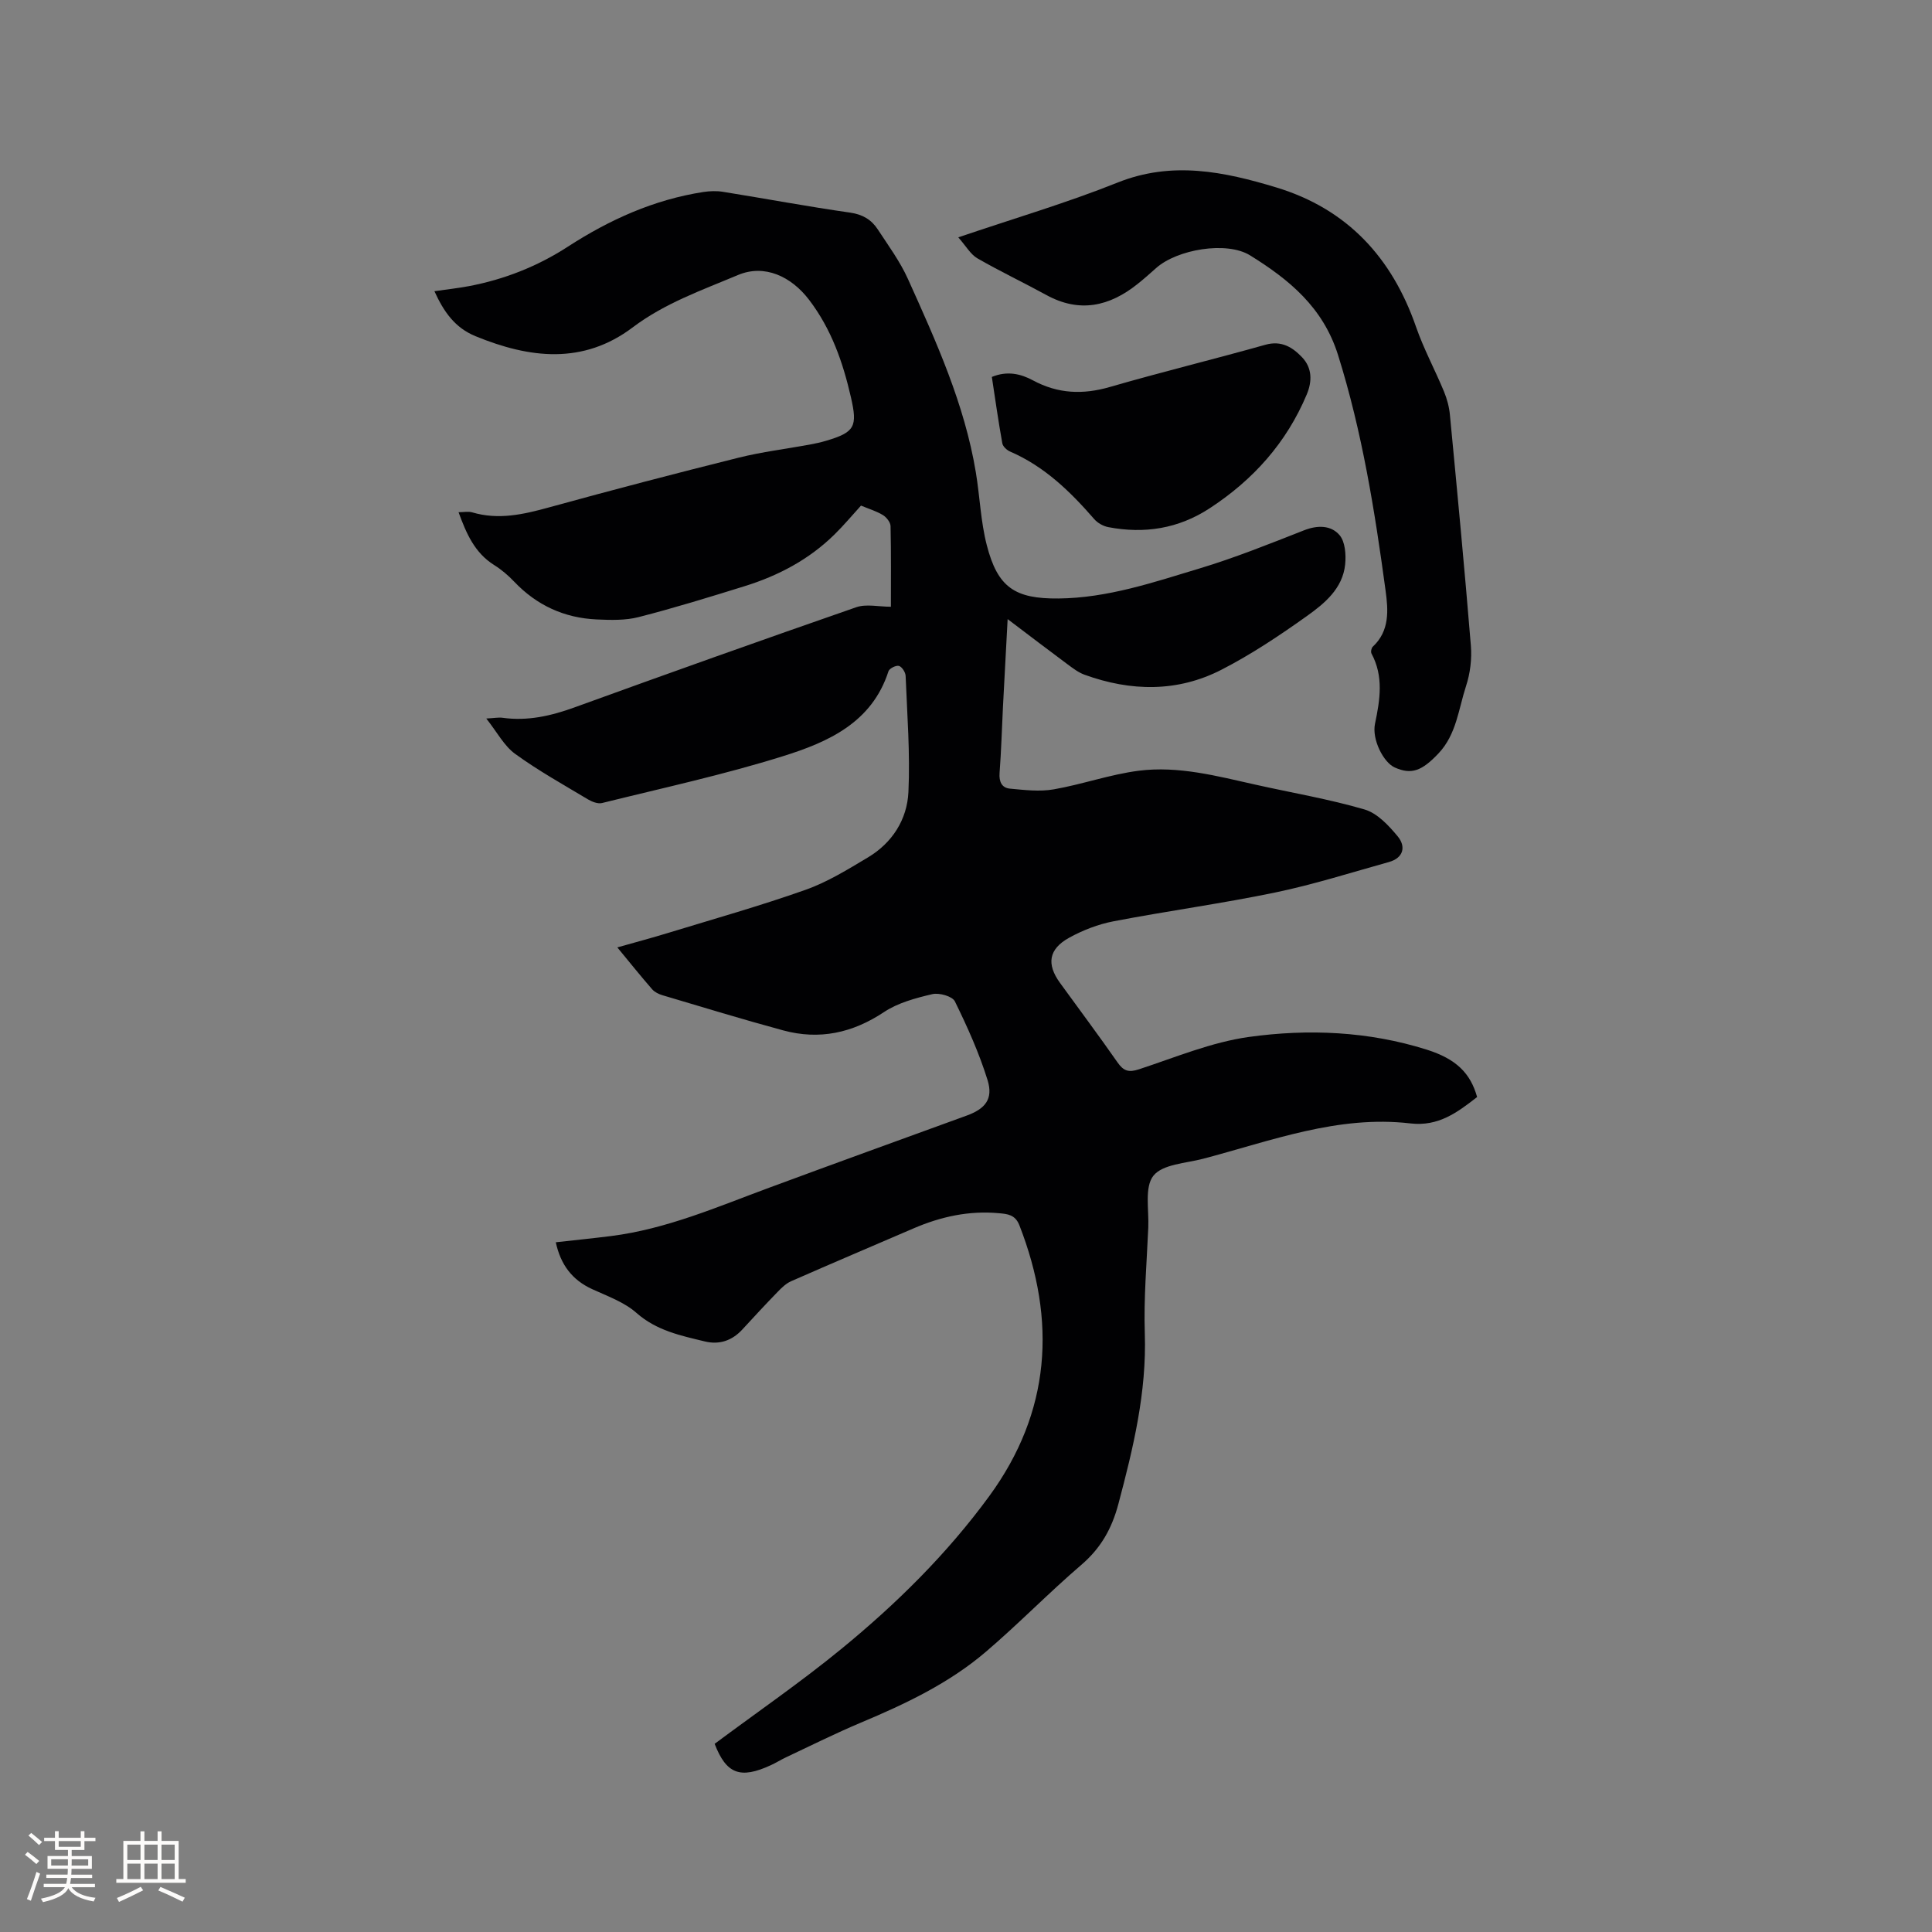 <svg enable-background="new 0 0 400 400" viewBox="0 0 400 400" xmlns="http://www.w3.org/2000/svg"><rect x="0" y="0" width="400" height="400" fill="#808080" stroke="none"/><g fill="#010103"><path d="m147.96 361.04c8.92-6.64 17.83-12.77 26.17-19.6 11.43-9.35 21.95-19.73 30.69-31.69 12.72-17.41 13.96-36.27 6.23-56.08-.87-2.22-2.5-2.33-4.25-2.49-6.16-.57-12.01.71-17.65 3.14-8.46 3.64-16.93 7.24-25.35 10.94-1.02.45-1.91 1.29-2.7 2.11-2.51 2.58-4.96 5.22-7.4 7.88-2.13 2.32-4.77 3.21-7.77 2.48-5-1.21-9.99-2.23-14.15-5.9-2.53-2.24-6-3.47-9.16-4.92-4.19-1.91-6.55-5.09-7.55-9.71 3.94-.44 7.7-.82 11.44-1.29 11.48-1.45 22-6.04 32.72-10 13.6-5.03 27.23-9.97 40.86-14.92 3.87-1.4 5.59-3.42 4.38-7.35-1.74-5.61-4.18-11.03-6.77-16.31-.52-1.07-3.27-1.84-4.69-1.5-3.45.81-7.1 1.79-9.99 3.71-6.53 4.34-13.38 5.82-20.87 3.79-8.38-2.27-16.68-4.81-25-7.28-.77-.23-1.61-.64-2.12-1.22-2.36-2.71-4.61-5.51-7.22-8.68 3.73-1.06 7.13-1.96 10.49-2.99 9.51-2.91 19.1-5.61 28.47-8.93 4.53-1.6 8.75-4.22 12.91-6.7 5.06-3.02 8.13-7.86 8.4-13.55.37-7.99-.26-16.04-.58-24.05-.03-.74-.76-1.88-1.38-2.06-.6-.17-1.98.52-2.17 1.1-3.43 10.67-12.54 14.68-21.84 17.59-12.3 3.85-24.94 6.59-37.47 9.7-.86.21-2.07-.26-2.91-.76-5.09-3.05-10.3-5.95-15.09-9.43-2.27-1.65-3.7-4.45-5.96-7.31 1.66-.08 2.54-.27 3.38-.15 5.18.72 10.02-.39 14.88-2.15 19.4-7.04 38.84-13.97 58.34-20.74 2.08-.72 4.63-.1 7.17-.1 0-5.27.06-10.98-.07-16.7-.02-.79-.84-1.82-1.58-2.28-1.33-.81-2.88-1.27-4.54-1.96-1.84 2.02-3.59 4.12-5.53 6.02-5.25 5.15-11.6 8.5-18.56 10.66-7.27 2.26-14.56 4.51-21.94 6.4-2.75.71-5.78.62-8.67.49-6.71-.3-12.43-2.91-17.1-7.82-1.23-1.3-2.64-2.5-4.16-3.45-4.05-2.54-5.76-6.56-7.36-10.93 1.04 0 2.01-.21 2.83.03 5.43 1.61 10.59.43 15.86-1.02 13.06-3.6 26.18-7.03 39.32-10.31 4.82-1.2 9.79-1.8 14.68-2.7 1.14-.21 2.29-.46 3.4-.79 5.98-1.77 6.53-2.95 5.15-8.99-1.67-7.29-4.05-14.14-8.68-20.21-3.68-4.82-9.2-7.44-14.71-5.12-7.46 3.14-15.14 5.82-21.78 10.83-10.29 7.77-21.36 6.43-32.55 1.84-4.28-1.75-6.58-5.06-8.52-9.32 2.44-.35 4.78-.61 7.1-1.04 7.37-1.39 14.23-4.1 20.53-8.18 8.63-5.59 17.83-9.74 28.06-11.32 1.32-.2 2.73-.25 4.04-.04 8.78 1.41 17.53 3.05 26.34 4.31 2.59.37 4.41 1.46 5.72 3.47 2.2 3.36 4.62 6.65 6.26 10.29 5.83 12.93 11.71 25.88 14.05 40.03.83 5.01 1 10.16 2.26 15.05 2.25 8.74 5.79 11.14 14.85 11.05 10.11-.1 19.61-3.32 29.11-6.19 7.38-2.22 14.56-5.11 21.74-7.93 2.8-1.1 5.58-1.05 7.33.99 1.18 1.37 1.37 4.06 1.17 6.08-.51 4.98-4.24 8.06-7.9 10.67-5.67 4.04-11.52 7.95-17.69 11.12-9.14 4.7-18.79 4.52-28.38 1.04-1.26-.46-2.39-1.33-3.49-2.14-3.98-2.95-7.91-5.96-12.42-9.37-.35 6.47-.67 12.33-.97 18.2-.23 4.55-.35 9.11-.7 13.66-.14 1.83.48 3.09 2.16 3.24 3 .28 6.12.66 9.04.15 5.92-1.03 11.69-3.1 17.63-3.86 8.2-1.04 16.21 1.11 24.18 2.89 7.53 1.69 15.17 2.97 22.55 5.13 2.64.77 5.01 3.32 6.88 5.58 1.73 2.1 1.21 4.46-1.85 5.31-7.83 2.18-15.61 4.66-23.56 6.31-11.09 2.3-22.34 3.82-33.46 5.96-3.17.61-6.34 1.84-9.17 3.4-4.26 2.36-4.7 5.47-1.9 9.33 3.98 5.49 8.05 10.93 11.93 16.49 1.24 1.77 2.29 2.12 4.42 1.42 7.53-2.47 15.02-5.62 22.77-6.7 12.3-1.71 24.77-1.17 36.8 2.62 6.17 1.95 9.08 4.91 10.45 9.82-4.05 3.15-7.99 6.15-13.83 5.46-14.96-1.75-28.81 3.61-42.9 7.32-3.58.94-8.36 1.11-10.28 3.5-1.89 2.36-.91 7.06-1.07 10.74-.32 7.31-.96 14.63-.72 21.93.4 12.17-2.39 23.7-5.47 35.3-1.37 5.15-3.65 9.16-7.69 12.62-6.75 5.79-12.97 12.2-19.74 17.98-7.64 6.53-16.66 10.8-25.88 14.67-5.25 2.21-10.36 4.76-15.52 7.19-1.05.49-2.04 1.13-3.1 1.61-6.39 2.96-9.26 1.81-11.66-4.41z"/><path d="m198.4 49.14c11.6-3.94 22.49-7.14 32.98-11.34 11.29-4.52 22.08-2.26 32.87 1.01 14.67 4.45 23.95 14.51 28.93 28.88 1.59 4.57 3.92 8.88 5.78 13.37.63 1.53 1.08 3.2 1.23 4.85 1.52 15.92 3.04 31.84 4.34 47.78.22 2.75-.14 5.72-1 8.34-1.56 4.76-1.98 10-5.69 13.94-3.47 3.67-5.63 4.47-9.09 2.92-2.31-1.04-4.75-5.78-4.07-9.05 1.04-4.96 1.82-9.79-.73-14.54-.18-.34-.02-1.14.27-1.41 3.53-3.28 3.2-7.57 2.65-11.61-2.23-16.47-4.84-32.83-9.85-48.8-3.11-9.89-10.15-15.61-18.19-20.6-4.86-3.02-15.15-1.25-19.48 2.63-1.26 1.13-2.53 2.25-3.86 3.31-5.81 4.63-11.99 6.02-18.85 2.26-4.73-2.59-9.62-4.91-14.29-7.6-1.42-.83-2.33-2.51-3.95-4.34z"/><path d="m205.35 78.04c3.21-1.32 6.01-.64 8.53.72 5.17 2.78 10.34 2.98 15.94 1.35 10.67-3.09 21.47-5.72 32.16-8.73 3.33-.94 5.63.52 7.61 2.6 2.08 2.19 2.11 4.96.95 7.71-4.2 9.99-11.08 17.66-20.1 23.55-6.48 4.23-13.5 5.32-20.97 3.9-1.05-.2-2.21-.85-2.91-1.65-4.97-5.72-10.31-10.92-17.41-13.99-.68-.29-1.51-1.05-1.63-1.71-.82-4.55-1.47-9.14-2.17-13.75z"/></g><path d="m5.17 384 .55-.58c.85.61 1.65 1.24 2.4 1.87l-.59.64c-.83-.73-1.62-1.38-2.36-1.93m1.22 9.53-.82-.34c.71-1.76 1.37-3.64 1.98-5.63.24.13.5.25.76.36-.6 1.67-1.24 3.54-1.92 5.61m-.5-13.5.57-.54c.56.44 1.31 1.06 2.26 1.87l-.64.64c-.68-.66-1.41-1.32-2.19-1.97m3.25.46h2.24v-1.36h.77v1.36h4.57v-1.36h.76v1.36h2.28v.69h-2.28v1.84h-2.64v1.26h4.18v2.64h-4.21c0 .45-.02.86-.05 1.21h4.32v.69h-4.38c-.04.34-.1.75-.19 1.22h5.15v.69h-4.82c.87 1.19 2.51 1.92 4.93 2.19-.17.31-.3.57-.37.76-2.77-.49-4.52-1.41-5.26-2.76-.56 1.26-2.3 2.23-5.24 2.9-.12-.24-.26-.48-.43-.72 2.73-.55 4.38-1.34 4.96-2.38h-4.38v-.69h4.65c.1-.38.17-.79.21-1.22h-4.32v-.69h4.4c.03-.34.05-.75.05-1.21h-4.2v-2.64h4.23v-1.26h-2.69v-1.84h-2.24zm1.46 4.46v1.29h3.45c.01-.4.02-.57.01-.53v-.32-.45h-3.46zm1.55-2.59h4.57v-1.19h-4.57zm6.11 2.59h-3.42v.77c-.01.19-.01.37-.02.53h3.44z" fill="#fcfbfa"/><path d="m32.63 379.16h.82v1.98h3.54v7.89h1.46v.78h-14.37v-.78h1.46v-7.89h3.54v-1.98h.82v1.98h2.73zm-3.49 11.48.5.73c-1.61.82-3.28 1.63-5 2.41-.13-.27-.28-.55-.44-.82 1.75-.72 3.4-1.49 4.94-2.32m-2.78-5.55h2.73v-3.18h-2.73zm0 3.95h2.73v-3.2h-2.73zm3.54-3.95h2.73v-3.18h-2.73zm0 3.95h2.73v-3.2h-2.73zm7.89 4.68c-1.84-.92-3.51-1.7-5.02-2.32l.45-.73c1.89.8 3.57 1.55 5.04 2.23zm-1.62-11.81h-2.73v3.18h2.73zm-2.73 7.13h2.73v-3.2h-2.73z" fill="#fcfbfa"/></svg>